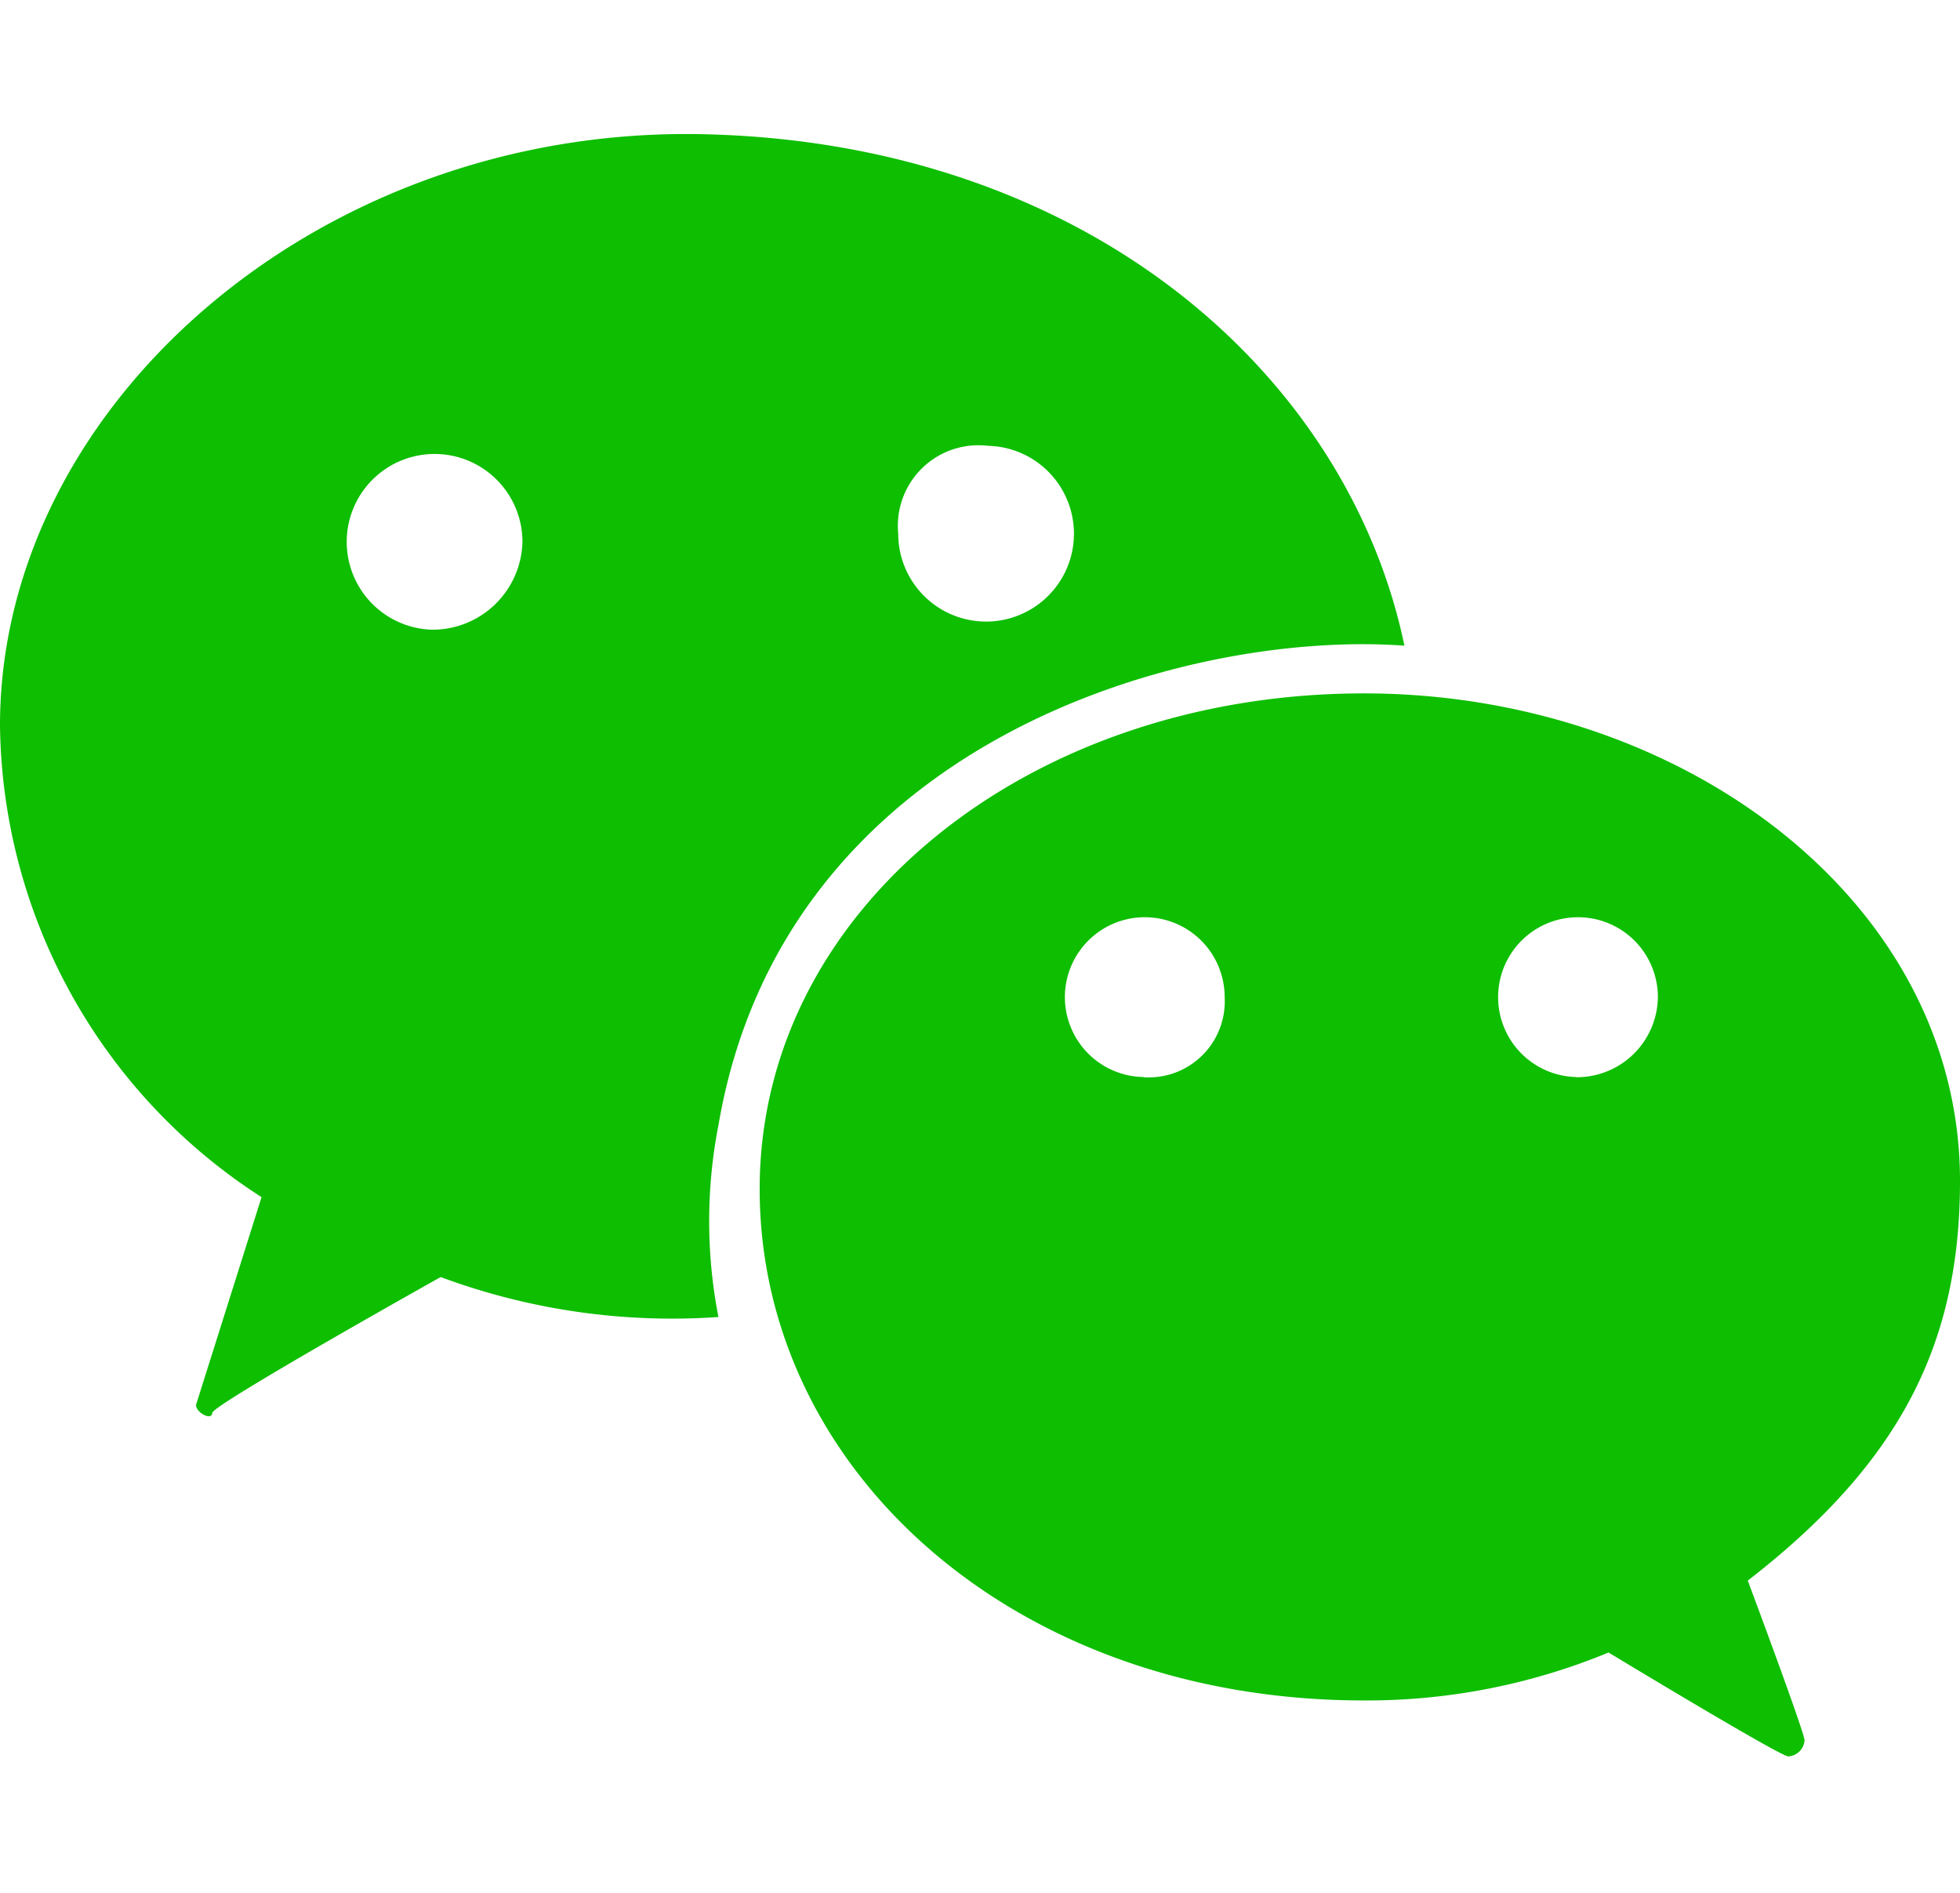 <svg xmlns="http://www.w3.org/2000/svg" width="29" height="28" viewBox="0 0 29 28">
    <path fill="#0EBE00" fill-rule="evenodd" d="M10.63 16.645c.97-5.675 6.89-7.33 10.15-7.094-.84-4.02-4.71-7.448-10.39-7.566C4.71 1.867 0 6.004 0 10.733a8.408 8.408 0 0 0 3.87 6.976l-.97 3.074c0 .118.24.236.24.118s3.38-2.01 3.38-2.01a9.847 9.847 0 0 0 4.11.591 7.405 7.405 0 0 1 0-2.837zm3.99-10.05a1.3 1.3 0 1 1-1.33 1.3 1.192 1.192 0 0 1 1.33-1.3zM6.4 9.315a1.3 1.3 0 1 1 1.33-1.3 1.331 1.331 0 0 1-1.33 1.3zM29 17.469c0-4.138-4.11-7.212-8.82-7.212-4.96 0-8.94 3.193-8.94 7.331s3.74 7.566 8.94 7.566a9.363 9.363 0 0 0 3.62-.709s2.54 1.537 2.66 1.537a.257.257 0 0 0 .24-.237c0-.118-.84-2.364-.84-2.364C28.15 21.61 29 19.837 29 17.469zm-12.08-1.537a1.182 1.182 0 1 1 1.2-1.182 1.125 1.125 0 0 1-1.2 1.185v-.003zm6.4 0a1.182 1.182 0 1 1 1.21-1.182 1.2 1.2 0 0 1-1.21 1.185v-.003z"/>
</svg>
